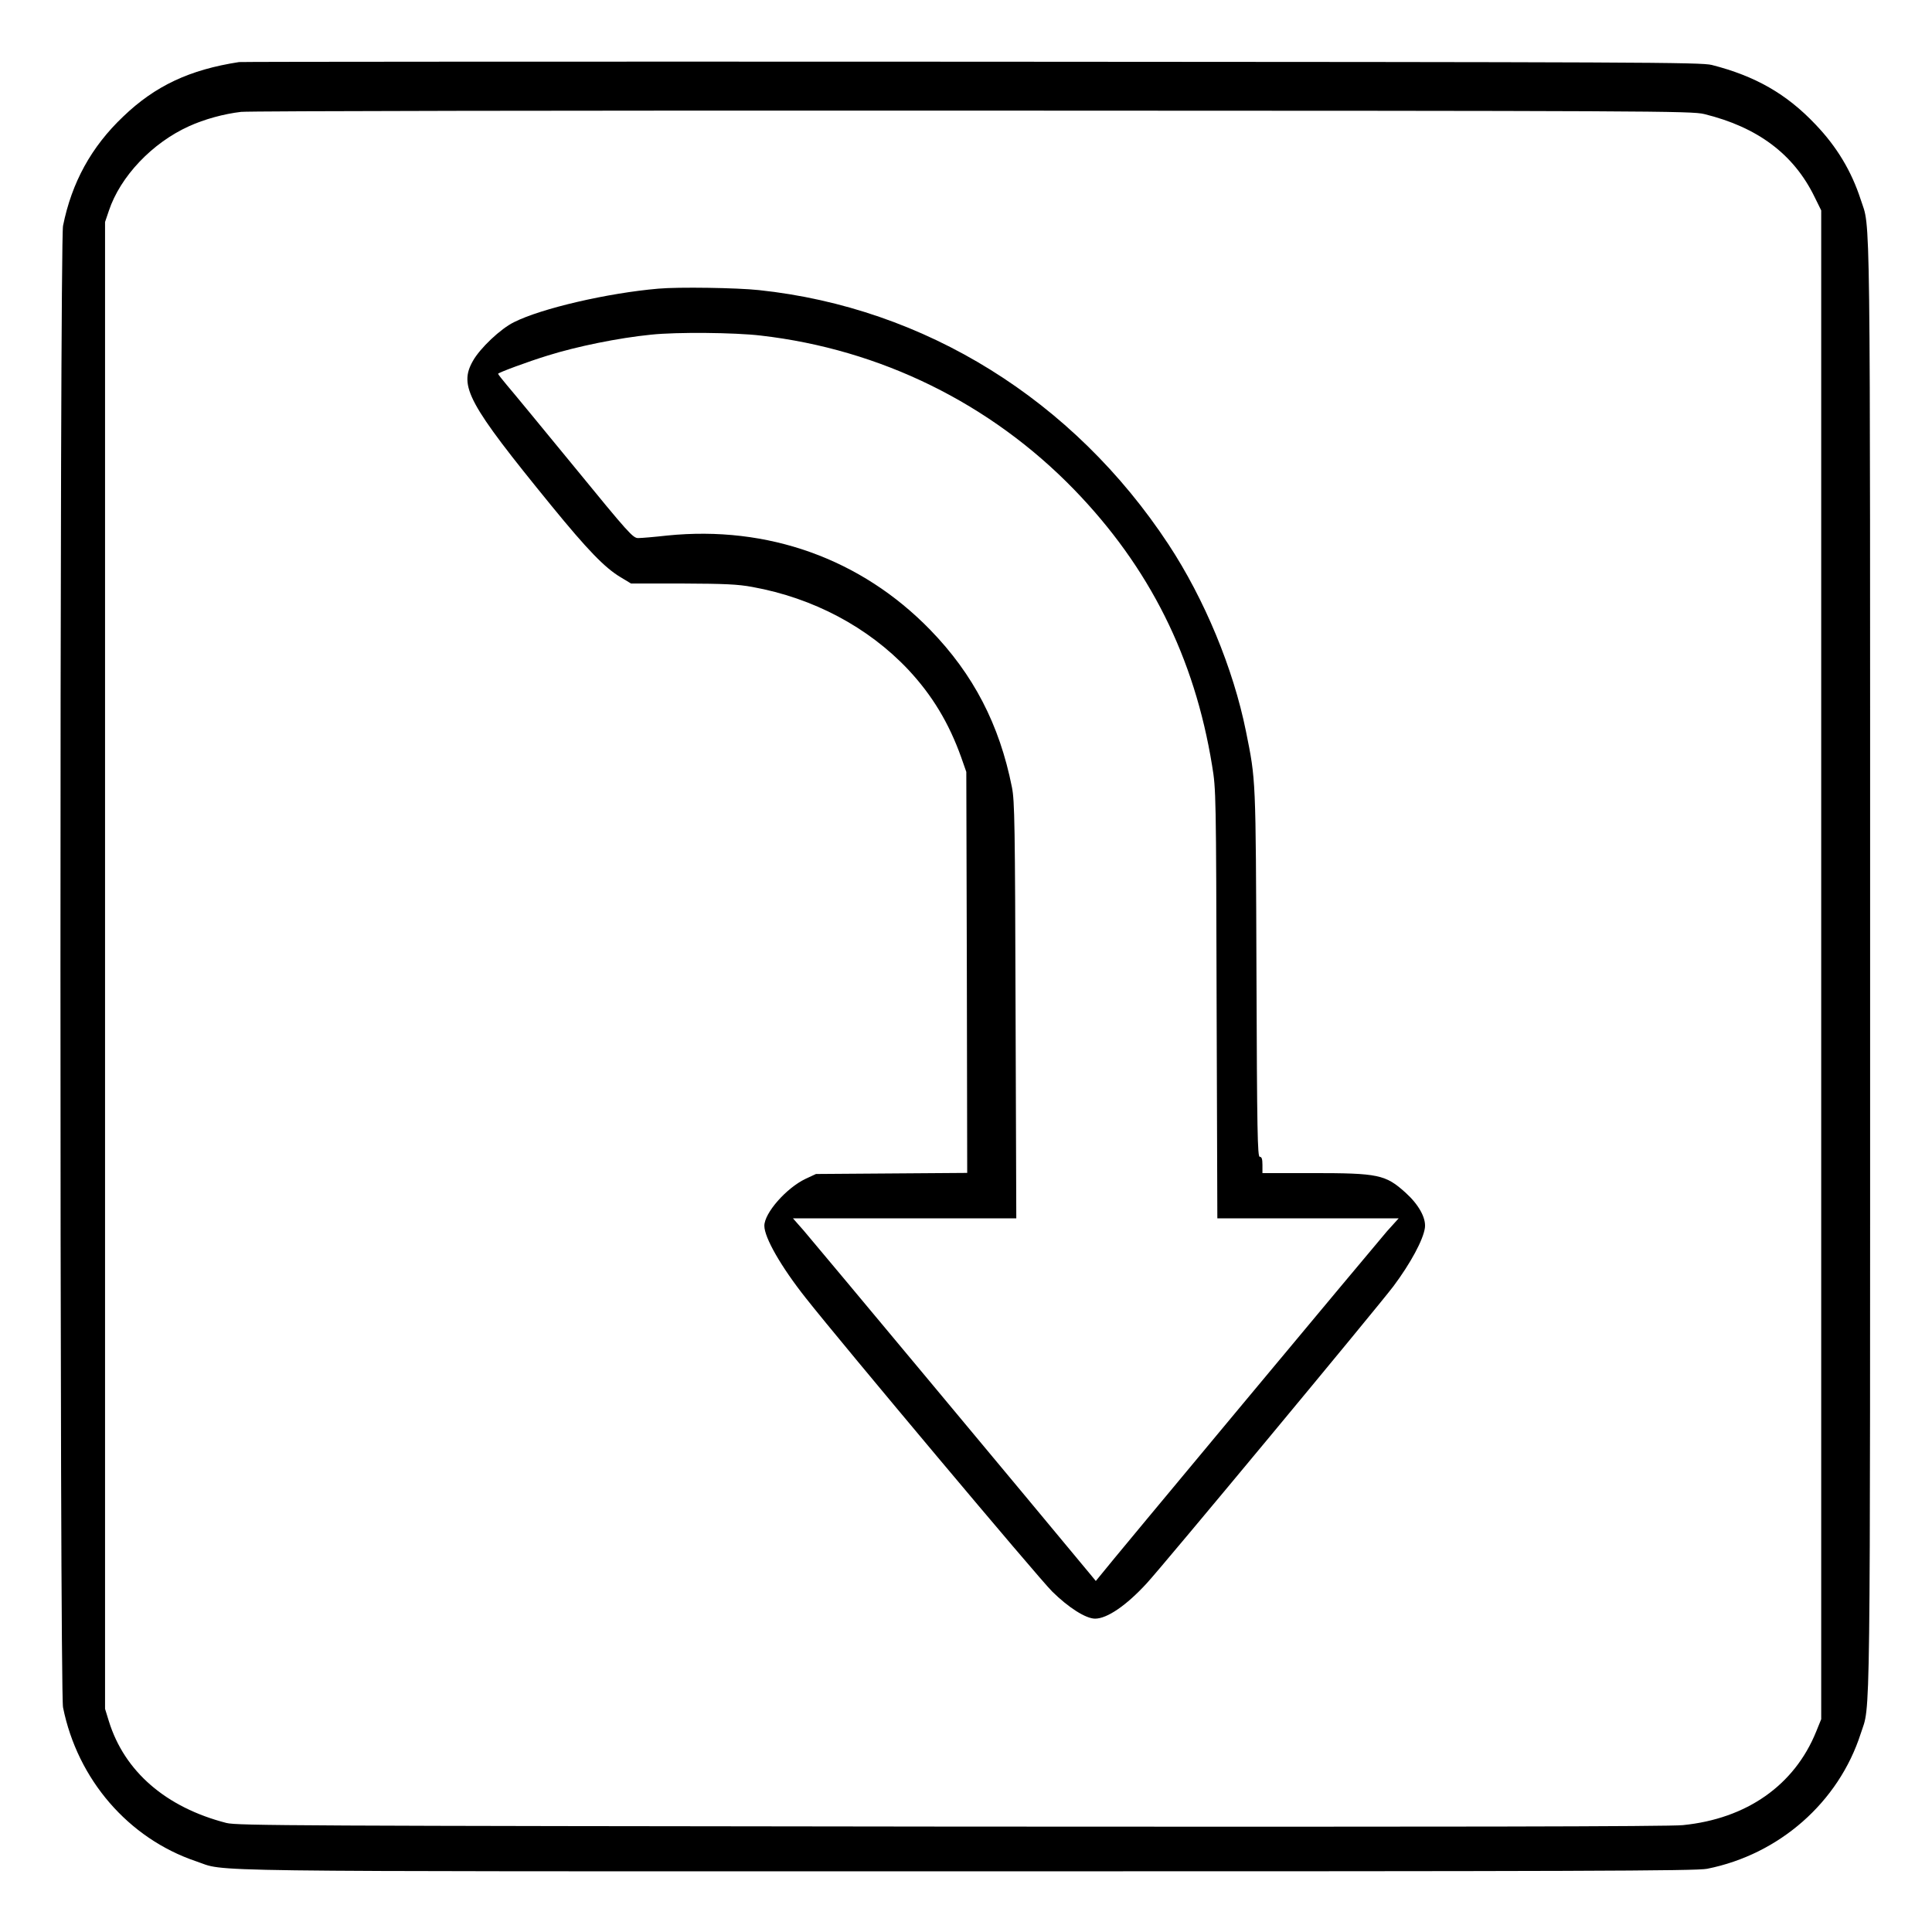 <?xml version="1.0" standalone="no"?>
<!DOCTYPE svg PUBLIC "-//W3C//DTD SVG 20010904//EN"
 "http://www.w3.org/TR/2001/REC-SVG-20010904/DTD/svg10.dtd">
<svg version="1.0" xmlns="http://www.w3.org/2000/svg"
 width="2048pt" height="2048pt" viewBox="0 0 2048 2048"
 preserveAspectRatio="xMidYMid meet">
<g transform="translate(0,2048) scale(0.192,-0.192)"
fill="#000000" stroke="none">
<path d="M1320 10324 c-273 -42 -463 -131 -640 -301 -176 -167 -284 -364 -332
-603 -19 -96 -19 -8084 0 -8180 80 -398 361 -723 733 -849 180 -60 -136 -56
4249 -56 3399 0 4036 2 4095 14 398 79 726 367 848 746 55 171 52 -100 52
4235 0 4335 3 4064 -52 4235 -51 157 -132 292 -250 415 -160 169 -333 267
-572 328 -61 15 -367 16 -4086 18 -2211 1 -4031 0 -4045 -2z m8089 -287 c294
-72 494 -221 609 -457 l37 -75 0 -4165 0 -4165 -28 -69 c-120 -296 -384 -481
-736 -516 -74 -8 -1306 -10 -4041 -8 -3625 4 -3940 5 -4000 20 -334 86 -563
284 -649 562 l-21 68 0 4104 0 4105 21 62 c63 189 239 375 443 467 83 38 192
68 287 79 41 5 1846 8 4039 7 3772 -1 3969 -2 4039 -19z M3635 9073 c-280 -24
-646 -109 -797 -185 -74 -36 -188 -144 -227 -214 -79 -139 -28 -234 433 -799
200 -245 295 -343 382 -395 l58 -35 286 0 c230 -1 304 -4 384 -19 337 -61 639
-222 860 -456 133 -142 225 -295 293 -485 l28 -80 3 -1107 2 -1107 -417 -3
-418 -3 -58 -27 c-105 -50 -227 -188 -227 -259 0 -65 92 -226 229 -399 202
-256 1285 -1546 1360 -1620 90 -89 186 -150 237 -150 66 0 172 72 285 195 89
96 1272 1521 1362 1640 95 127 165 257 174 323 7 54 -34 128 -107 194 -111
100 -150 108 -517 108 l-273 0 0 45 c0 33 -4 45 -15 45 -12 0 -15 136 -18
1013 -4 1087 -3 1063 -58 1336 -70 347 -229 730 -427 1031 -525 798 -1345
1308 -2262 1405 -120 13 -444 18 -555 8z m565 -259 c662 -76 1269 -375 1730
-850 416 -429 665 -927 762 -1524 22 -132 22 -157 25 -1317 l4 -1183 500 0
501 0 -65 -72 c-59 -68 -1535 -1838 -1584 -1902 l-23 -28 -23 28 c-259 313
-1547 1858 -1590 1907 l-59 67 616 0 617 0 -4 1147 c-3 1028 -5 1157 -20 1233
-69 347 -213 624 -451 869 -382 393 -897 577 -1452 521 -71 -8 -143 -14 -160
-14 -29 -1 -53 26 -354 394 -178 217 -345 420 -372 451 -26 31 -48 59 -48 62
0 6 164 67 275 101 160 50 389 97 570 115 141 15 461 12 605 -5z"/>
</g>
</svg>
